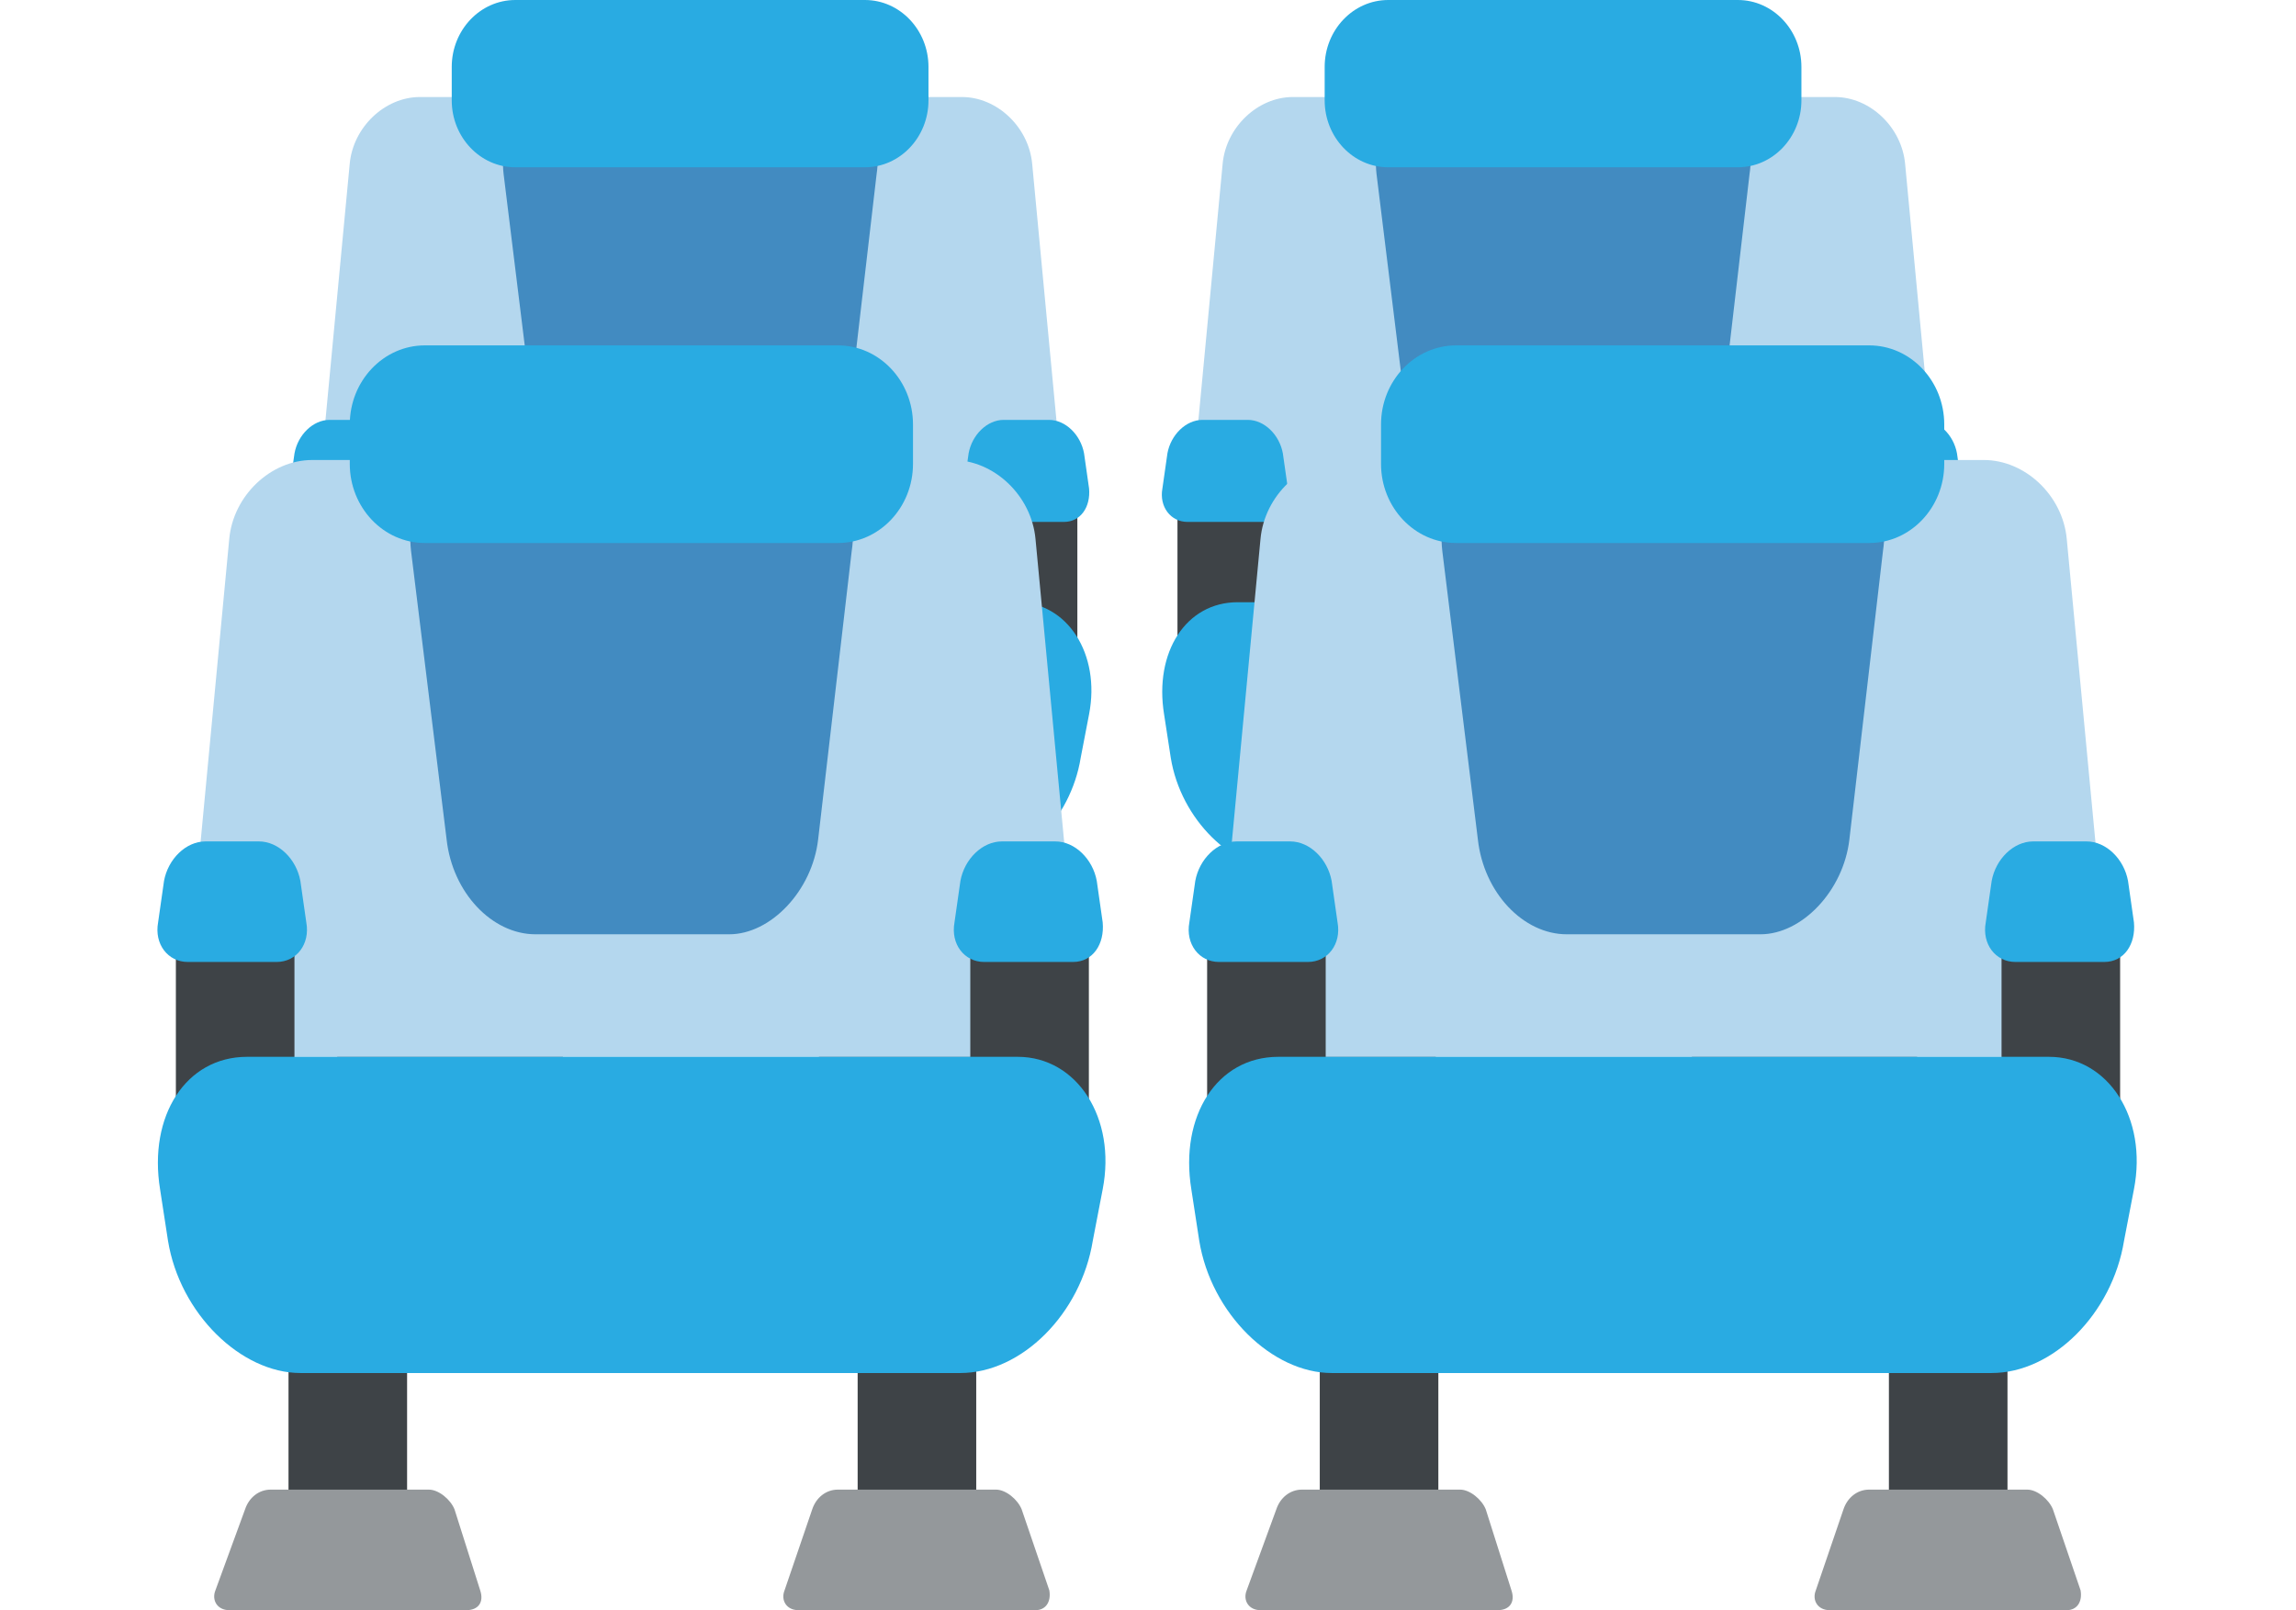 <svg width="472" height="331" viewBox="0 0 472 331" fill="none" xmlns="http://www.w3.org/2000/svg">
<g clip-path="url(#clip0_60_1697)">
<path d="M219.414 110.042C220.102 117.607 214.944 123.797 207.722 123.797H76.36C69.139 123.797 63.981 117.607 64.668 110.042L71.89 33.7C72.578 26.135 79.111 19.945 86.333 19.945H197.75C204.971 19.945 211.505 26.135 212.193 33.7L219.414 110.042Z" fill="#B4D7EE"/>
<path d="M62.605 104.883H83.238V132.394H62.605V104.883Z" fill="#3E4347"/>
<path d="M200.845 104.883H221.478V132.394H200.845V104.883Z" fill="#3E4347"/>
<path d="M82.207 175.035H102.839V209.767H82.207V175.035Z" fill="#3E4347"/>
<path d="M181.244 175.035H201.876V209.767H181.244V175.035Z" fill="#3E4347"/>
<path d="M174.366 85.97C173.335 94.911 166.113 102.476 158.892 102.476H125.191C117.626 102.476 110.748 95.255 109.717 85.97L103.527 35.763C102.495 26.823 107.654 19.257 114.875 19.257H168.864C176.429 19.257 181.588 26.823 180.212 35.763L174.366 85.97Z" fill="#428BC1"/>
<path d="M111.093 202.545C110.405 200.826 108.342 199.106 106.622 199.106H79.112C77.049 199.106 75.329 200.482 74.641 202.545L69.483 216.644C68.795 218.364 69.827 220.083 71.89 220.083H113.156C115.219 220.083 116.251 218.707 115.563 216.644L111.093 202.545Z" fill="#94989B"/>
<path d="M214.6 216.644L209.786 202.545C209.098 200.826 207.035 199.106 205.315 199.106H177.805C175.742 199.106 174.022 200.482 173.335 202.545L168.52 216.644C167.833 218.364 168.864 220.083 170.927 220.083H212.193C213.912 220.083 214.944 218.707 214.6 216.644Z" fill="#94989B"/>
<path d="M190.872 20.633C190.872 28.198 185.026 34.388 177.805 34.388H105.934C98.713 34.388 92.867 28.198 92.867 20.633V13.755C92.867 6.19 98.713 0 105.934 0H177.805C185.026 0 190.872 6.19 190.872 13.755V20.633Z" fill="#29ABE2"/>
<path d="M85.301 100.413L84.269 93.191C83.582 89.409 80.487 86.314 77.048 86.314H67.763C64.325 86.314 61.23 89.409 60.542 93.191L59.51 100.413C58.822 104.196 61.23 107.291 64.668 107.291H80.143C83.582 107.291 85.989 104.196 85.301 100.413Z" fill="#29ABE2"/>
<path d="M223.885 100.413L222.853 93.191C222.165 89.409 219.07 86.314 215.632 86.314H206.347C202.908 86.314 199.813 89.409 199.125 93.191L198.094 100.413C197.406 104.196 199.813 107.291 203.252 107.291H218.726C222.165 107.291 224.229 104.196 223.885 100.413Z" fill="#29ABE2"/>
<path d="M209.098 123.797H74.985C64.325 123.797 57.791 134.113 59.854 146.837L61.23 155.777C63.293 168.501 73.953 178.817 84.27 178.817H199.125C209.786 178.817 220.102 168.501 222.165 155.777L223.885 146.837C226.292 134.457 219.414 123.797 209.098 123.797Z" fill="#29ABE2"/>
</g>
<g clip-path="url(#clip1_60_1697)">
<path d="M398.866 110.042C399.554 117.607 394.396 123.797 387.175 123.797H255.812C248.591 123.797 243.433 117.607 244.121 110.042L251.342 33.7C252.03 26.135 258.564 19.945 265.785 19.945H377.202C384.423 19.945 390.957 26.135 391.645 33.7L398.866 110.042Z" fill="#B4D7EE"/>
<path d="M242.058 104.883H262.69V132.394H242.058V104.883Z" fill="#3E4347"/>
<path d="M380.297 104.883H400.93V132.394H380.297V104.883Z" fill="#3E4347"/>
<path d="M261.659 175.035H282.291V209.767H261.659V175.035Z" fill="#3E4347"/>
<path d="M360.696 175.035H381.329V209.767H360.696V175.035Z" fill="#3E4347"/>
<path d="M353.818 85.97C352.787 94.911 345.565 102.476 338.344 102.476H304.644C297.078 102.476 290.201 95.255 289.169 85.97L282.979 35.763C281.947 26.823 287.106 19.257 294.327 19.257H348.316C355.882 19.257 361.04 26.823 359.664 35.763L353.818 85.97Z" fill="#428BC1"/>
<path d="M290.545 202.545C289.857 200.826 287.794 199.106 286.074 199.106H258.564C256.501 199.106 254.781 200.482 254.094 202.545L248.935 216.644C248.248 218.364 249.279 220.083 251.342 220.083H292.608C294.671 220.083 295.703 218.707 295.015 216.644L290.545 202.545Z" fill="#94989B"/>
<path d="M394.052 216.644L389.238 202.545C388.55 200.826 386.487 199.106 384.768 199.106H357.257C355.194 199.106 353.475 200.482 352.787 202.545L347.972 216.644C347.285 218.364 348.316 220.083 350.38 220.083H391.645C393.365 220.083 394.396 218.707 394.052 216.644Z" fill="#94989B"/>
<path d="M370.325 20.633C370.325 28.198 364.479 34.388 357.257 34.388H285.386C278.165 34.388 272.319 28.198 272.319 20.633V13.755C272.319 6.19 278.165 0 285.386 0H357.257C364.479 0 370.325 6.19 370.325 13.755V20.633Z" fill="#29ABE2"/>
<path d="M264.753 100.413L263.722 93.191C263.034 89.409 259.939 86.314 256.5 86.314H247.215C243.777 86.314 240.682 89.409 239.994 93.191L238.962 100.413C238.275 104.196 240.682 107.291 244.121 107.291H259.595C263.034 107.291 265.441 104.196 264.753 100.413Z" fill="#29ABE2"/>
<path d="M403.337 100.413L402.305 93.191C401.617 89.409 398.523 86.314 395.084 86.314H385.799C382.36 86.314 379.265 89.409 378.577 93.191L377.546 100.413C376.858 104.196 379.265 107.291 382.704 107.291H398.179C401.617 107.291 403.681 104.196 403.337 100.413Z" fill="#29ABE2"/>
<path d="M388.55 123.797H254.437C243.777 123.797 237.243 134.113 239.306 146.837L240.682 155.777C242.745 168.501 253.405 178.817 263.722 178.817H378.578C389.238 178.817 399.554 168.501 401.617 155.777L403.337 146.837C405.744 134.457 398.866 123.797 388.55 123.797Z" fill="#29ABE2"/>
</g>
<path d="M221.406 201C222.219 209.938 216.125 217.25 207.594 217.25H52.406C43.875 217.25 37.781 209.938 38.594 201L47.125 110.812C47.937 101.875 55.656 94.562 64.187 94.562H195.812C204.344 94.562 212.062 101.875 212.875 110.812L221.406 201Z" fill="#B4D7EE"/>
<path d="M36.156 194.906H60.531V227.406H36.156V194.906Z" fill="#3E4347"/>
<path d="M199.469 194.906H223.844V227.406H199.469V194.906Z" fill="#3E4347"/>
<path d="M59.312 277.781H83.688V318.812H59.312V277.781Z" fill="#3E4347"/>
<path d="M176.312 277.781H200.688V318.812H176.312V277.781Z" fill="#3E4347"/>
<path d="M168.188 172.562C166.969 183.125 158.438 192.062 149.906 192.062H110.094C101.156 192.062 93.031 183.531 91.812 172.562L84.5 113.25C83.281 102.687 89.375 93.75 97.906 93.75H161.688C170.625 93.75 176.719 102.687 175.094 113.25L168.188 172.562Z" fill="#428BC1"/>
<path d="M93.438 310.281C92.625 308.25 90.188 306.219 88.156 306.219H55.656C53.219 306.219 51.188 307.844 50.375 310.281L44.281 326.937C43.469 328.969 44.688 331 47.125 331H95.875C98.313 331 99.531 329.375 98.719 326.937L93.438 310.281Z" fill="#94989B"/>
<path d="M215.719 326.937L210.031 310.281C209.219 308.25 206.781 306.219 204.75 306.219H172.25C169.813 306.219 167.781 307.844 166.969 310.281L161.281 326.937C160.469 328.969 161.688 331 164.125 331H212.875C214.906 331 216.125 329.375 215.719 326.937Z" fill="#94989B"/>
<path d="M187.688 95.375C187.688 104.313 180.781 111.625 172.25 111.625H87.344C78.812 111.625 71.906 104.313 71.906 95.375V87.25C71.906 78.312 78.812 71 87.344 71H172.25C180.781 71 187.688 78.312 187.688 87.25V95.375Z" fill="#29ABE2"/>
<path d="M62.969 189.625L61.75 181.094C60.937 176.625 57.281 172.969 53.219 172.969H42.25C38.187 172.969 34.531 176.625 33.719 181.094L32.5 189.625C31.687 194.094 34.531 197.75 38.594 197.75H56.875C60.937 197.75 63.781 194.094 62.969 189.625Z" fill="#29ABE2"/>
<path d="M226.687 189.625L225.469 181.094C224.656 176.625 221 172.969 216.937 172.969H205.969C201.906 172.969 198.25 176.625 197.437 181.094L196.219 189.625C195.406 194.094 198.25 197.75 202.312 197.75H220.594C224.656 197.75 227.094 194.094 226.687 189.625Z" fill="#29ABE2"/>
<path d="M209.218 217.25H50.781C38.187 217.25 30.468 229.438 32.906 244.469L34.531 255.031C36.968 270.062 49.562 282.25 61.75 282.25H197.437C210.031 282.25 222.218 270.062 224.656 255.031L226.687 244.469C229.531 229.844 221.406 217.25 209.218 217.25Z" fill="#29ABE2"/>
<path d="M433.406 201C434.219 209.938 428.125 217.25 419.594 217.25H264.406C255.875 217.25 249.781 209.938 250.594 201L259.125 110.812C259.937 101.875 267.656 94.562 276.187 94.562H407.812C416.344 94.562 424.062 101.875 424.875 110.812L433.406 201Z" fill="#B4D7EE"/>
<path d="M248.156 194.906H272.531V227.406H248.156V194.906Z" fill="#3E4347"/>
<path d="M411.469 194.906H435.844V227.406H411.469V194.906Z" fill="#3E4347"/>
<path d="M271.312 277.781H295.688V318.812H271.312V277.781Z" fill="#3E4347"/>
<path d="M388.312 277.781H412.688V318.812H388.312V277.781Z" fill="#3E4347"/>
<path d="M380.188 172.562C378.969 183.125 370.438 192.062 361.906 192.062H322.094C313.156 192.062 305.031 183.531 303.813 172.562L296.5 113.25C295.281 102.687 301.375 93.75 309.906 93.75H373.688C382.625 93.75 388.719 102.687 387.094 113.25L380.188 172.562Z" fill="#428BC1"/>
<path d="M305.438 310.281C304.625 308.25 302.188 306.219 300.156 306.219H267.656C265.219 306.219 263.188 307.844 262.375 310.281L256.281 326.937C255.469 328.969 256.688 331 259.125 331H307.875C310.313 331 311.531 329.375 310.719 326.937L305.438 310.281Z" fill="#94989B"/>
<path d="M427.719 326.937L422.031 310.281C421.219 308.25 418.781 306.219 416.75 306.219H384.25C381.813 306.219 379.781 307.844 378.969 310.281L373.281 326.937C372.469 328.969 373.688 331 376.125 331H424.875C426.906 331 428.125 329.375 427.719 326.937Z" fill="#94989B"/>
<path d="M399.688 95.375C399.688 104.313 392.781 111.625 384.25 111.625H299.344C290.812 111.625 283.906 104.313 283.906 95.375V87.25C283.906 78.312 290.812 71 299.344 71H384.25C392.781 71 399.688 78.312 399.688 87.25V95.375Z" fill="#29ABE2"/>
<path d="M274.969 189.625L273.75 181.094C272.937 176.625 269.281 172.969 265.219 172.969H254.25C250.187 172.969 246.531 176.625 245.719 181.094L244.5 189.625C243.687 194.094 246.531 197.75 250.594 197.75H268.875C272.937 197.75 275.781 194.094 274.969 189.625Z" fill="#29ABE2"/>
<path d="M438.687 189.625L437.469 181.094C436.656 176.625 433 172.969 428.937 172.969H417.969C413.906 172.969 410.25 176.625 409.437 181.094L408.219 189.625C407.406 194.094 410.25 197.75 414.312 197.75H432.594C436.656 197.75 439.094 194.094 438.687 189.625Z" fill="#29ABE2"/>
<path d="M421.218 217.25H262.781C250.187 217.25 242.468 229.438 244.906 244.469L246.531 255.031C248.968 270.062 261.562 282.25 273.75 282.25H409.437C422.031 282.25 434.218 270.062 436.656 255.031L438.687 244.469C441.531 229.844 433.406 217.25 421.218 217.25Z" fill="#29ABE2"/>
<defs>
<clipPath id="clip0_60_1697">
<rect width="220.083" height="220.083" fill="white" transform="translate(32)"/>
</clipPath>
<clipPath id="clip1_60_1697">
<rect width="220.083" height="220.083" fill="white" transform="translate(211.452)"/>
</clipPath>
</defs>
</svg>
